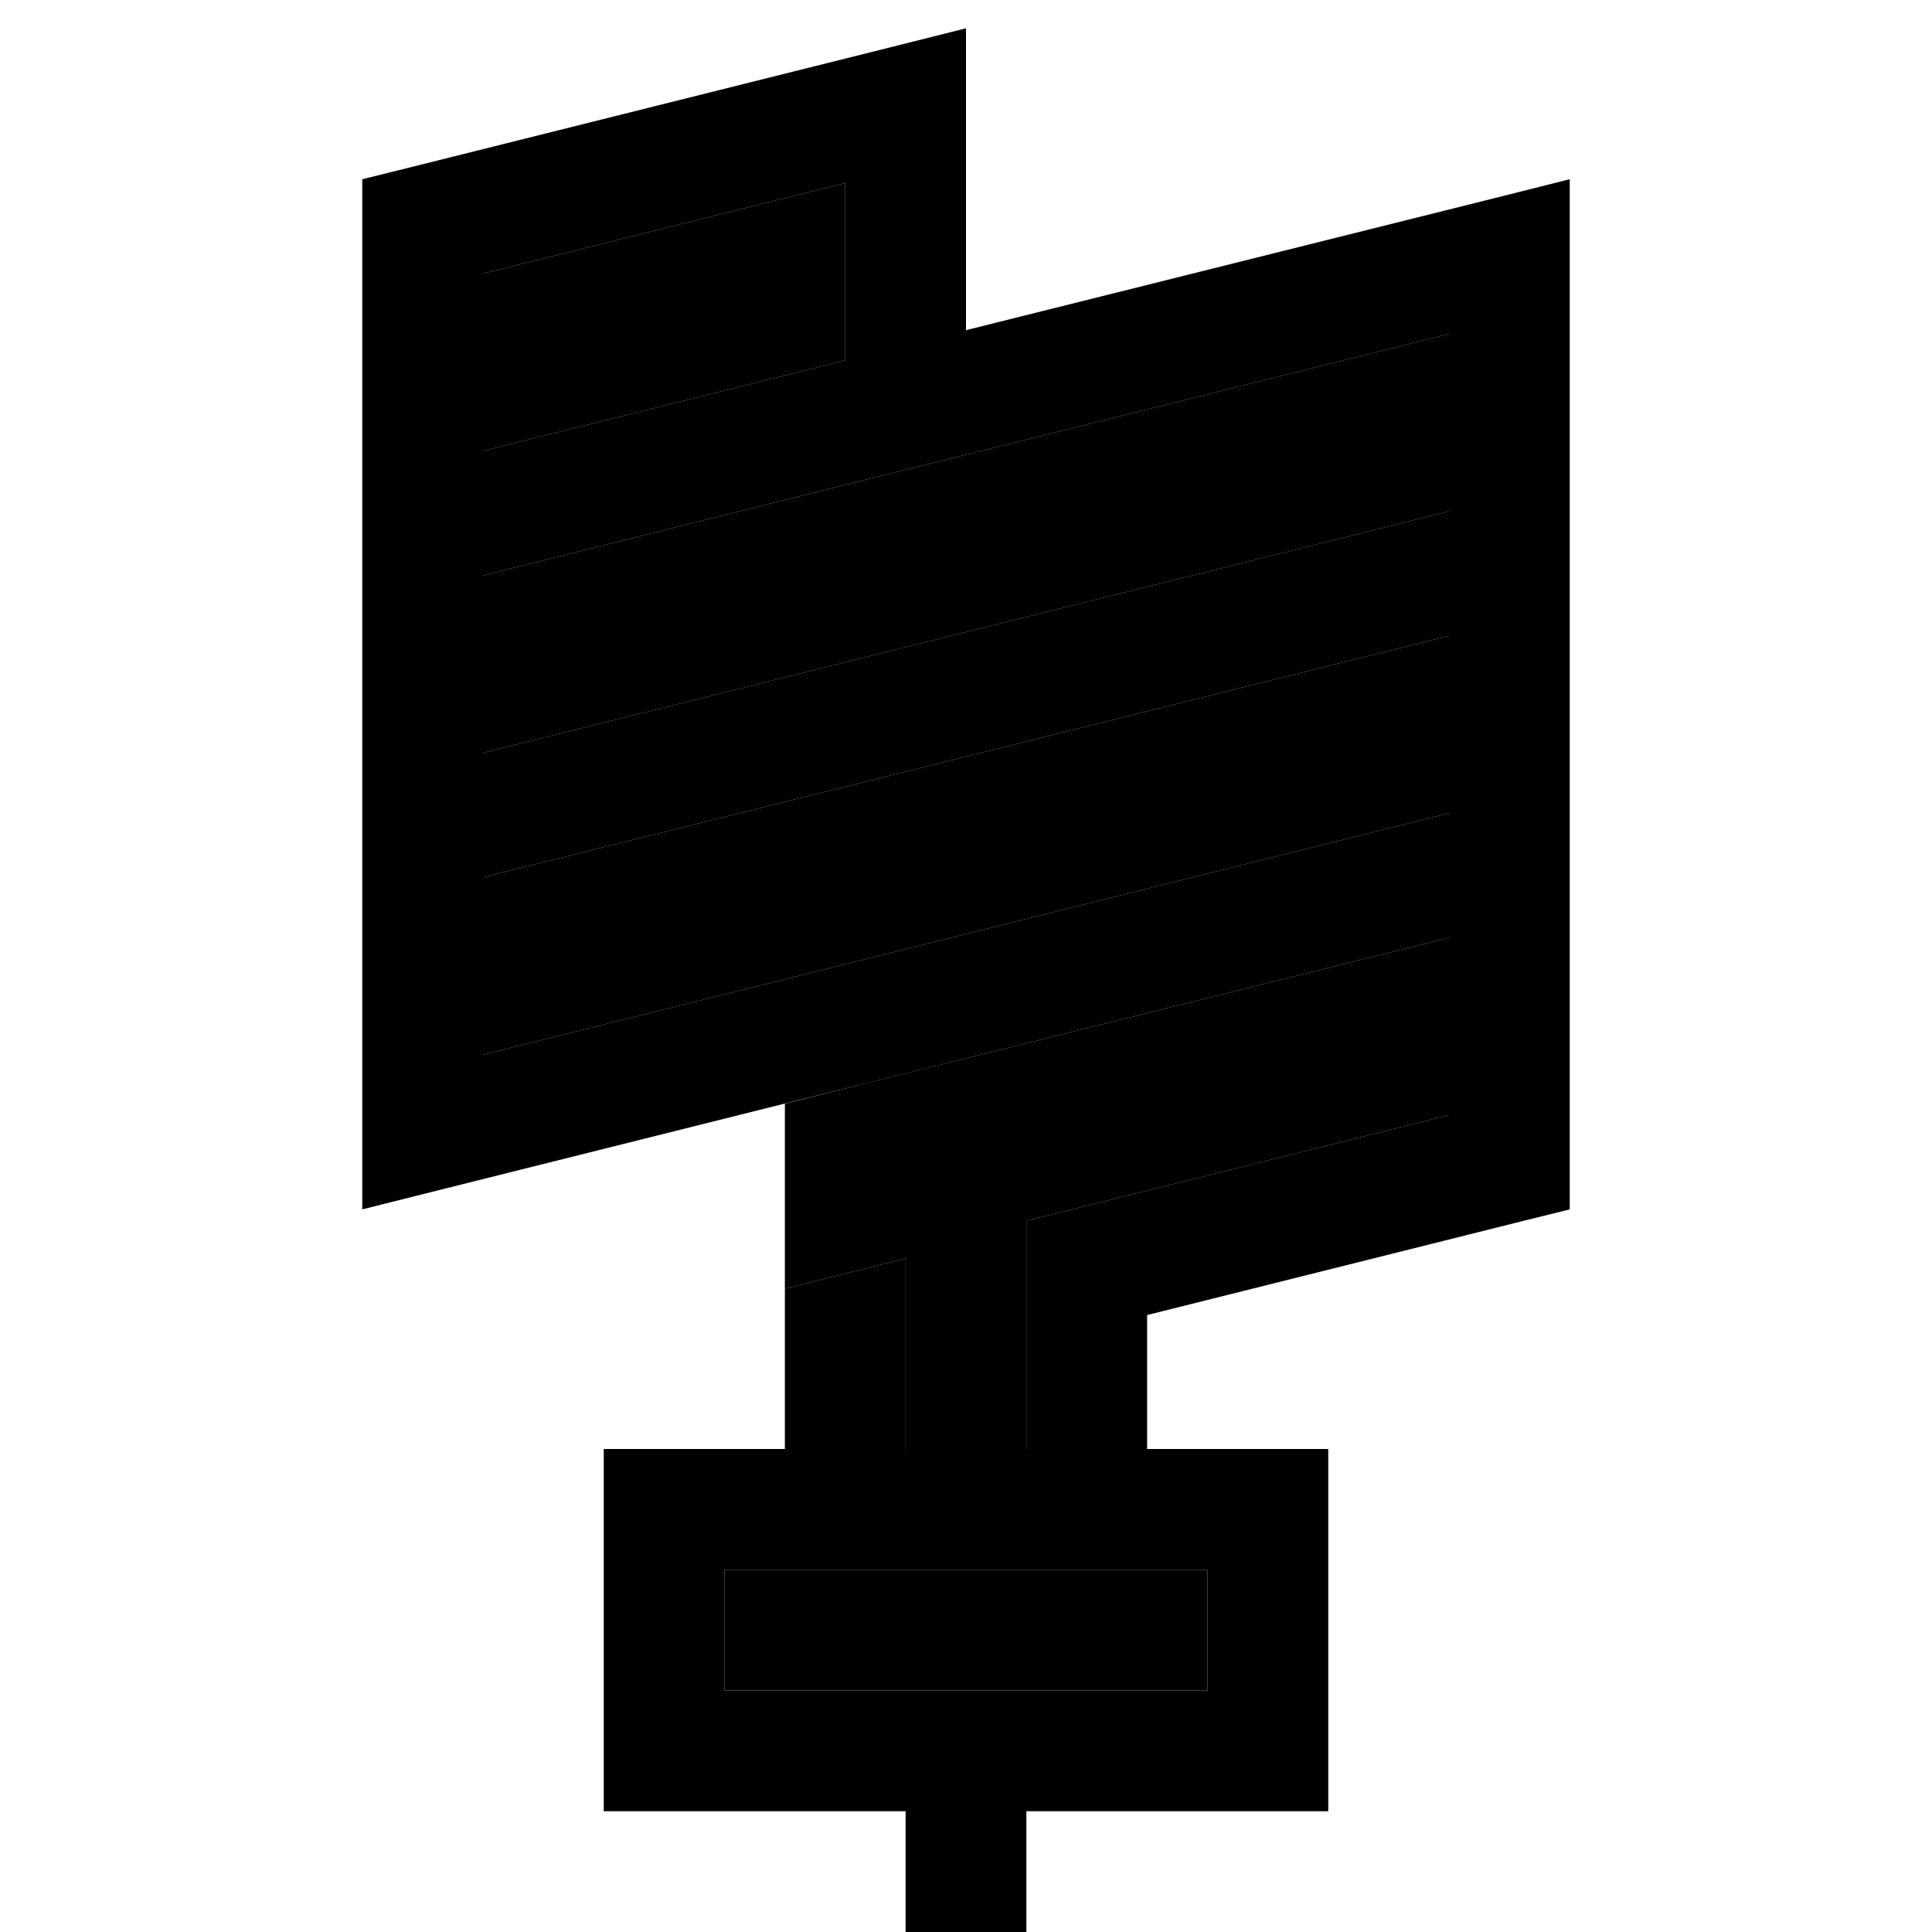 <svg xmlns="http://www.w3.org/2000/svg" width="24" height="24" viewBox="0 0 320 512"><path class="pr-icon-duotone-secondary" d="M32 72.5l0 47 96-24 0-47-96 24zm0 80l0 47 256-64 0-47-128 32-12.1 3L32 152.5zm0 80l0 47 92.1-23 163.9-41 0-47-256 64zM96 416l0 32 48 0 32 0 48 0 0-32L96 416zm16-123.5l0 49 32-8 0 50.5 32 0 0-48 0-12.5 12.1-3 99.9-25 0-47-92.1 23c-21.3 5.3-42.7 10.7-64.1 16L112 292.5z"/><path class="pr-icon-duotone-primary" d="M160 28l0-20.5-19.9 5-128 32L0 47.5 0 60l0 67.5L0 140s0 0 0 0l0 20.5 0 47L0 220l0 20.5L0 300l0 20.5 19.9-5 111.9-28 .1 0 64-16 92.1-23 0 47-99.9 25-12.1 3 0 12.5 0 48-32 0 0-50.5-32 8 0 42.5-16 0-32 0 0 32 0 32 0 32 32 0 48 0 0 16 0 16 32 0 0-16 0-16 48 0 32 0 0-32 0-32 0-32-32 0-16 0 0-35.5 99.9-25 12.1-3 0-12.5 0-80 0-20.5s0 0 0 0l0-47 0-12.5 0-20.5L320 68l0-20.5-19.9 5L160 87.5 160 28zM288 215.5l-163.9 41L32 279.5l0-47 256-64 0 47zm-128-95l128-32 0 47-256 64 0-47 115.9-29 12.1-3zm-32-25l-96 24 0-47 96-24 0 47zM224 448l-48 0-32 0-48 0 0-32 128 0 0 32z"/></svg>